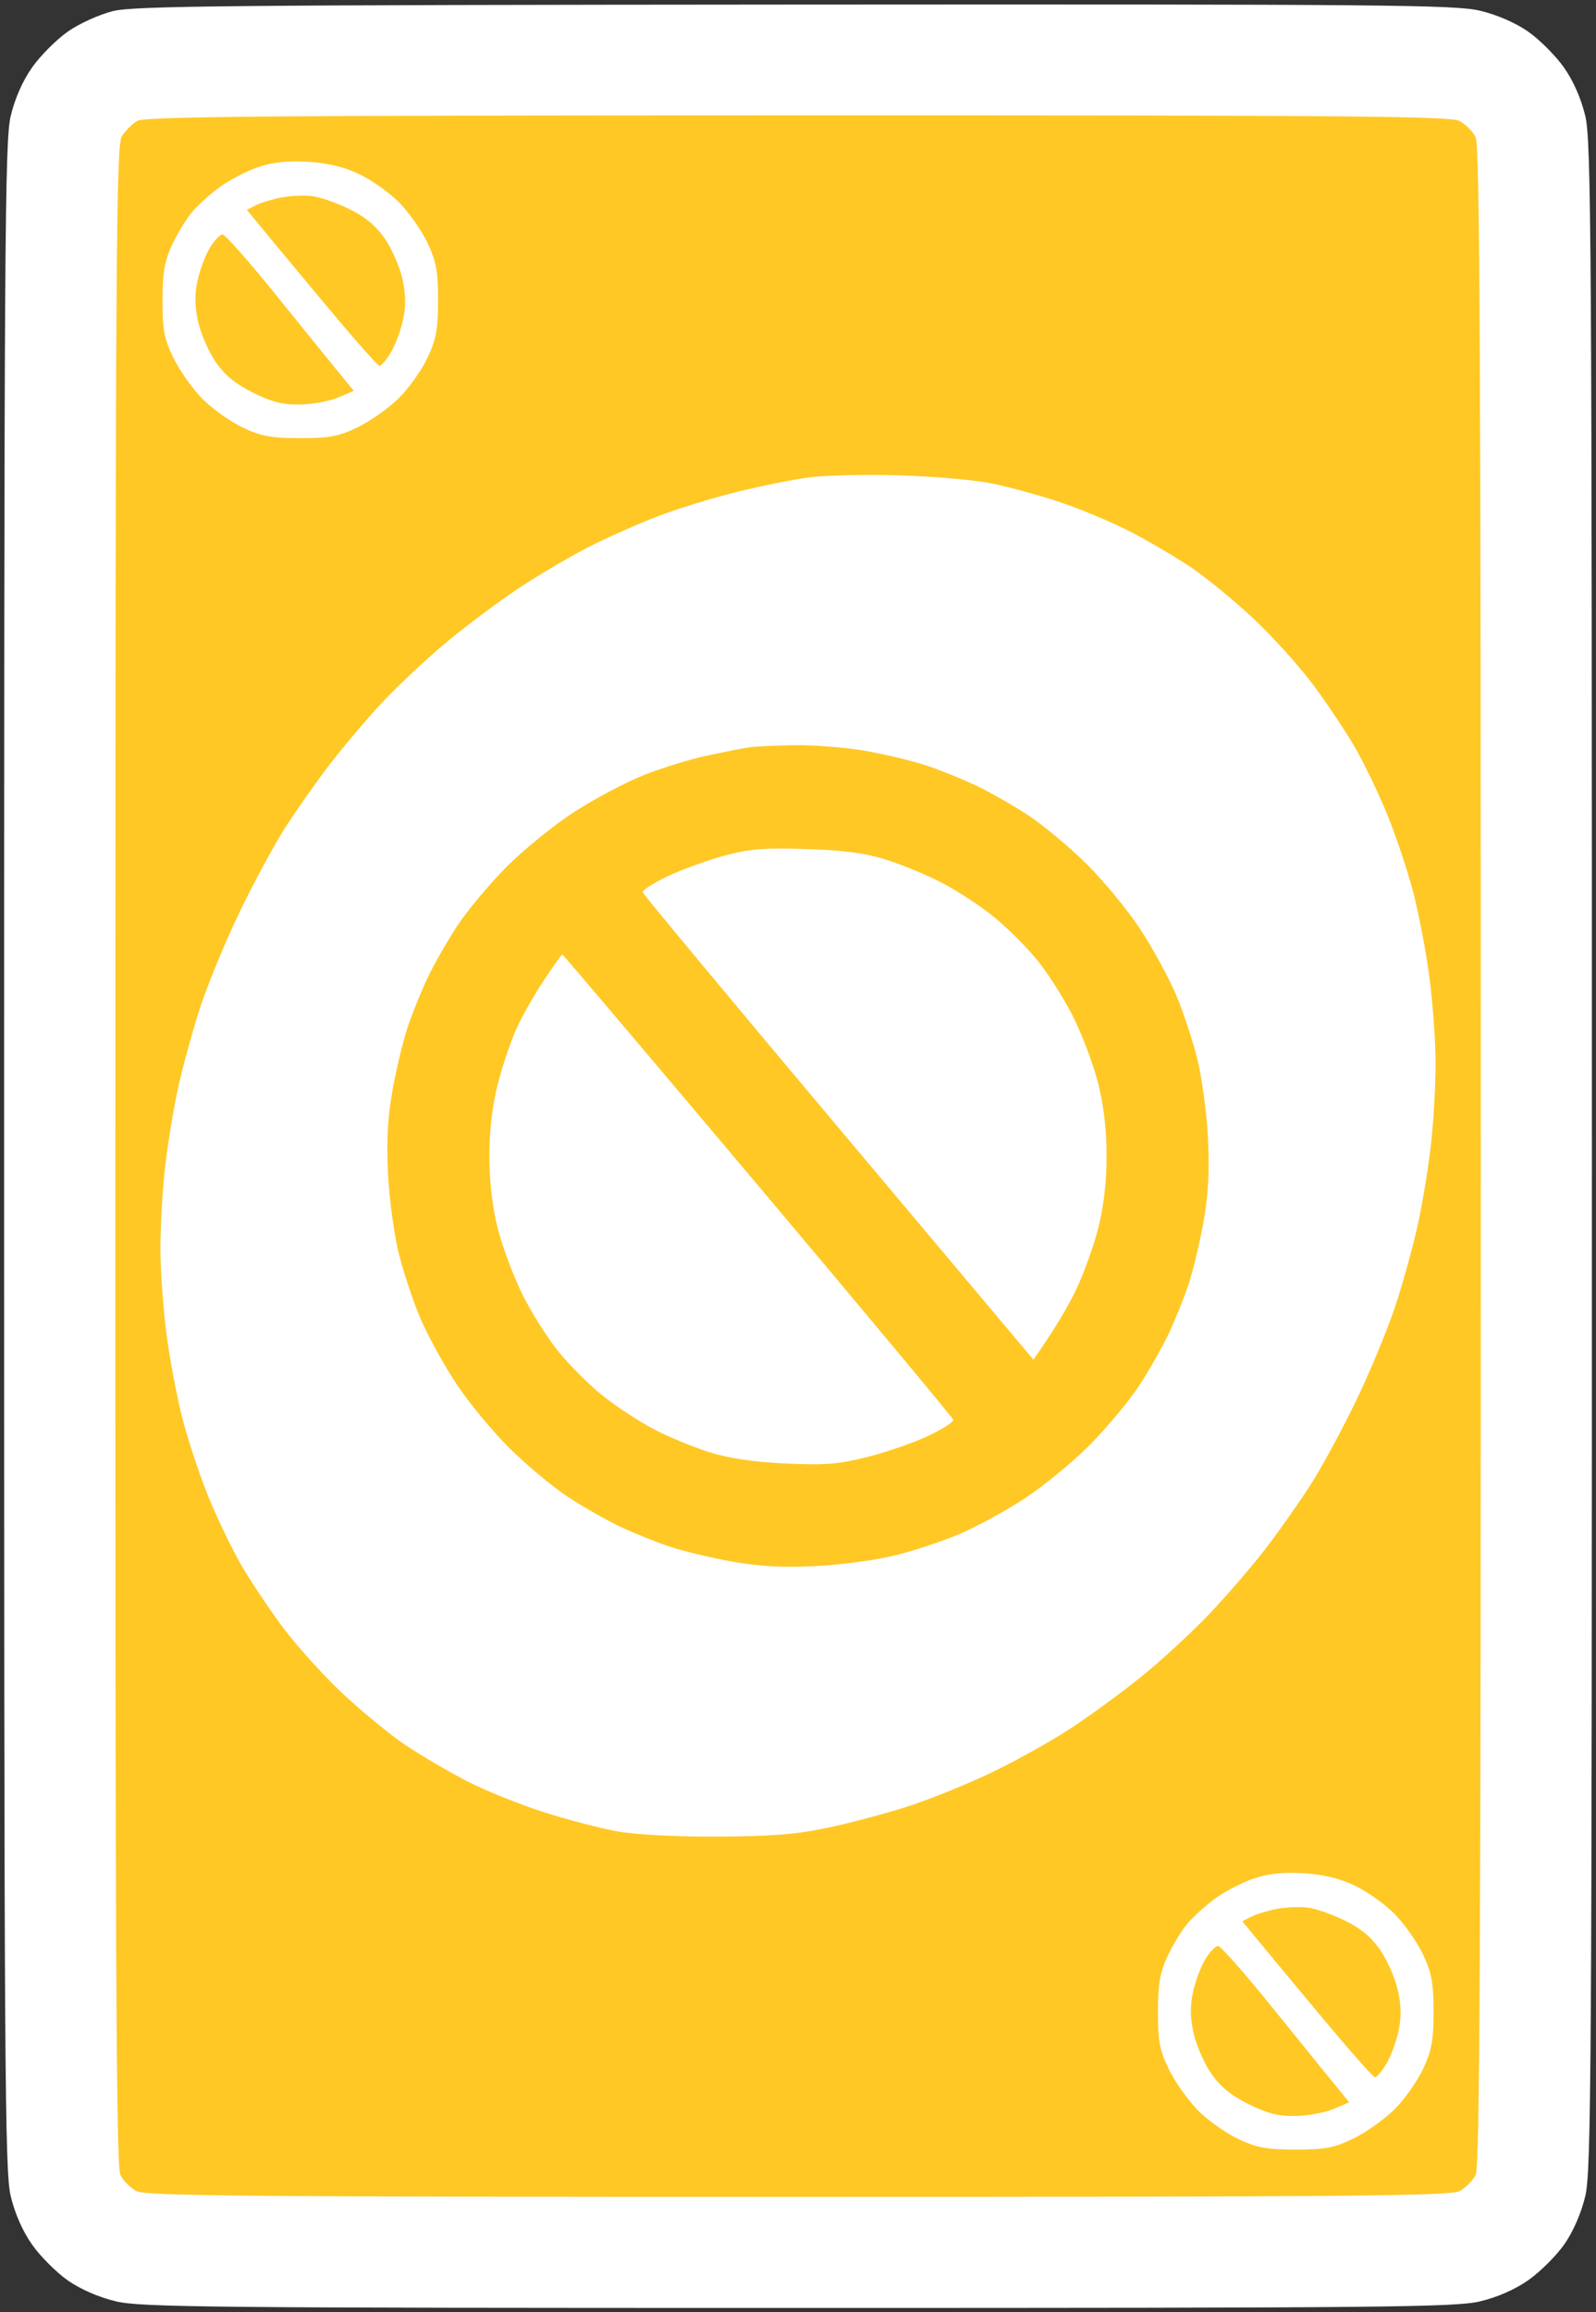 <svg version="1.2" baseProfile="tiny-ps" xmlns="http://www.w3.org/2000/svg" viewBox="0 0 388 562" width="388" height="562">
	<rect x="0" y="0" width="388" height="562" fill="#333333" stroke="none"/>
	<title>Yellow_Skip</title>
	<style>
		tspan { white-space:pre }
		.shp0 { fill: #ffffff } 
		.shp1 { fill: #ffc825 } 
	</style>
	<g id="Background">
		<path id="Path 0" class="shp0" d="M27.5 2.69C24.17 3.51 19.28 5.72 16.5 7.67C13.75 9.6 9.85 13.5 7.84 16.34C5.51 19.63 3.61 23.95 2.59 28.25C1.16 34.33 1 59.36 1 281C1 502.64 1.16 527.67 2.59 533.75C3.61 538.05 5.51 542.37 7.84 545.66C9.85 548.5 13.75 552.39 16.5 554.32C19.57 556.46 24.1 558.43 28.25 559.41C34.28 560.83 51.98 561 194 561C336.02 561 353.72 560.83 359.75 559.41C364.05 558.39 368.37 556.49 371.66 554.16C374.5 552.15 378.39 548.25 380.32 545.5C382.46 542.43 384.43 537.9 385.41 533.75C386.84 527.67 387 502.64 387 281C387 59.36 386.84 34.33 385.41 28.25C384.39 23.95 382.49 19.63 380.16 16.34C378.15 13.5 374.25 9.61 371.5 7.68C368.43 5.54 363.9 3.57 359.75 2.59C353.71 1.17 336.21 1.01 193.25 1.11C56.31 1.21 32.64 1.43 27.5 2.69Z" />
		<path id="Path 1" class="shp1" d="M33.34 29.4C32.15 30.12 30.48 31.8 29.63 33.11C28.23 35.25 28.07 60.68 28.04 280.75C28.01 474.95 28.26 526.55 29.25 528.62C29.94 530.06 31.74 531.86 33.25 532.62C35.55 533.78 61.67 534 194 534C326.33 534 352.45 533.78 354.75 532.62C356.26 531.86 358.06 530.06 358.75 528.62C359.74 526.55 360 474.94 360 281C360 87.06 359.74 35.45 358.75 33.38C358.06 31.94 356.26 30.14 354.75 29.38C352.45 28.22 326.35 28.01 193.75 28.04C64.2 28.06 35.11 28.31 33.34 29.4Z" />
		<path id="Path 2" class="shp0" d="M62.49 40.72C59.73 41.7 55.63 43.85 53.38 45.5C51.13 47.15 48.14 49.85 46.73 51.5C45.32 53.15 43.12 56.75 41.84 59.5C39.99 63.49 39.52 66.22 39.51 73C39.5 80.18 39.91 82.35 42.17 87C43.64 90.03 46.79 94.48 49.17 96.91C51.55 99.33 55.98 102.48 59 103.91C63.57 106.06 65.93 106.5 73 106.5C80.17 106.5 82.36 106.08 87 103.83C90.03 102.36 94.48 99.21 96.91 96.83C99.33 94.45 102.48 90.03 103.91 87C106.06 82.43 106.5 80.07 106.5 73C106.5 65.93 106.06 63.57 103.91 59C102.48 55.98 99.33 51.52 96.91 49.09C94.48 46.67 90.03 43.55 87 42.17C83.26 40.45 79.27 39.54 74.5 39.3C69.58 39.05 66.01 39.47 62.49 40.72Z" />
		<path id="Path 3" class="shp1" d="M68.5 47.98C66.3 48.4 63.49 49.25 62.25 49.87L60 51C65.04 57.14 72.13 65.67 79 73.91C85.88 82.15 91.84 88.91 92.25 88.94C92.66 88.98 93.89 87.54 94.98 85.75C96.07 83.96 97.42 80.36 97.98 77.75C98.71 74.35 98.66 71.51 97.82 67.75C97.17 64.86 95.26 60.49 93.57 58.02C91.45 54.93 88.8 52.71 85 50.85C81.97 49.36 77.92 47.94 76 47.69C74.08 47.43 70.7 47.57 68.5 47.98ZM51.01 60.25C49.93 62.04 48.58 65.64 48.02 68.25C47.29 71.65 47.34 74.49 48.18 78.25C48.83 81.14 50.74 85.51 52.43 87.98C54.61 91.16 57.24 93.32 61.5 95.44C66.13 97.75 68.76 98.41 73 98.33C76.03 98.27 80.19 97.5 82.25 96.61L86 95C80.96 88.86 74.04 80.31 67.38 72.04C60.71 63.77 54.74 57 54.11 57C53.49 57 52.09 58.46 51.01 60.25Z" />
		<path id="Path 4" class="shp0" d="M196.5 116.06C192.65 116.58 184.78 118.18 179 119.6C173.22 121.03 164.68 123.67 160 125.46C155.32 127.26 147.9 130.54 143.5 132.76C139.1 134.98 131.45 139.46 126.5 142.72C121.55 145.97 113.45 152.02 108.5 156.14C103.55 160.27 96.4 166.99 92.62 171.07C88.83 175.16 83.16 181.88 80.01 186C76.86 190.13 72.11 196.88 69.45 201C66.79 205.13 61.79 214.35 58.34 221.5C54.88 228.65 50.51 239.22 48.63 245C46.75 250.78 44.29 259.77 43.17 265C42.05 270.23 40.65 278.89 40.07 284.25C39.48 289.61 39 298.27 39 303.5C39 308.73 39.66 318.06 40.47 324.25C41.28 330.44 43.05 339.77 44.4 345C45.76 350.23 48.61 358.77 50.74 364C52.88 369.23 56.46 376.65 58.7 380.5C60.94 384.35 65.45 391.1 68.72 395.5C71.98 399.9 78.47 407.1 83.14 411.5C87.81 415.9 94.75 421.6 98.56 424.16C102.38 426.72 109.1 430.67 113.5 432.93C117.9 435.2 126.22 438.56 132 440.42C137.78 442.27 145.88 444.4 150 445.14C154.54 445.96 164.21 446.47 174.5 446.42C187.82 446.36 193.66 445.88 201.5 444.21C207 443.04 215.78 440.69 221 438.99C226.22 437.3 235.22 433.64 241 430.88C246.78 428.11 255.32 423.35 260 420.31C264.68 417.27 272.55 411.51 277.5 407.52C282.45 403.52 290.06 396.49 294.4 391.88C298.75 387.27 304.87 380.13 308.01 376C311.15 371.88 315.89 365.13 318.55 361C321.21 356.88 326.21 347.65 329.66 340.5C333.12 333.35 337.49 322.77 339.37 317C341.25 311.23 343.71 302.23 344.83 297C345.95 291.77 347.35 283.11 347.93 277.75C348.52 272.39 349 263.73 349 258.5C349 253.28 348.34 243.94 347.53 237.75C346.72 231.56 344.95 222.22 343.6 217C342.24 211.78 339.39 203.22 337.26 198C335.12 192.78 331.54 185.35 329.3 181.5C327.06 177.65 322.55 170.9 319.28 166.5C316.02 162.1 309.53 154.9 304.86 150.5C300.19 146.1 293.25 140.4 289.44 137.84C285.62 135.28 278.9 131.34 274.5 129.08C270.1 126.83 262.45 123.64 257.5 121.99C252.55 120.35 245.13 118.32 241 117.49C236.88 116.65 226.75 115.78 218.5 115.54C210.25 115.3 200.35 115.54 196.5 116.06Z" />
		<path id="Path 5" class="shp1" d="M182 181.67C180.63 181.88 176.13 182.77 172 183.64C167.88 184.51 160.9 186.66 156.5 188.41C152.1 190.16 144.45 194.22 139.5 197.42C134.55 200.63 127.12 206.68 122.98 210.87C118.84 215.07 113.54 221.43 111.19 225C108.84 228.57 105.63 234.2 104.04 237.5C102.46 240.8 100.23 246.31 99.08 249.75C97.94 253.19 96.27 260.16 95.38 265.25C94.22 271.9 93.93 277.59 94.34 285.5C94.66 291.55 95.81 300.1 96.9 304.5C97.99 308.9 100.29 315.88 102.01 320C103.73 324.13 107.64 331.32 110.7 336C113.75 340.68 119.68 347.88 123.87 352.02C128.07 356.16 134.43 361.46 138 363.81C141.57 366.16 147.2 369.37 150.5 370.96C153.8 372.54 159.31 374.77 162.75 375.92C166.19 377.06 173.16 378.73 178.25 379.62C184.9 380.78 190.59 381.07 198.5 380.66C204.55 380.34 213.1 379.19 217.5 378.1C221.9 377.01 228.88 374.71 233 372.99C237.13 371.27 244.32 367.36 249 364.3C253.68 361.25 260.88 355.32 265.02 351.13C269.16 346.93 274.46 340.57 276.81 337C279.16 333.43 282.37 327.8 283.96 324.5C285.54 321.2 287.77 315.69 288.92 312.25C290.06 308.81 291.73 301.84 292.62 296.75C293.78 290.1 294.07 284.41 293.66 276.5C293.34 270.45 292.19 261.9 291.1 257.5C290.01 253.1 287.71 246.13 285.99 242C284.27 237.88 280.36 230.68 277.3 226C274.25 221.32 268.32 214.12 264.13 209.98C259.93 205.84 253.57 200.54 250 198.19C246.43 195.84 240.8 192.63 237.5 191.04C234.2 189.46 228.69 187.23 225.25 186.08C221.81 184.94 215.06 183.32 210.25 182.49C205.44 181.66 197.68 181.05 193 181.13C188.32 181.21 183.38 181.45 182 181.67Z" />
		<path id="Path 6" class="shp0" d="M176 208.01C171.88 209.13 165.69 211.38 162.25 213.02C158.81 214.66 156.11 216.4 156.25 216.9C156.39 217.39 177.81 243.16 203.87 274.15L251.23 330.5C256.66 322.75 259.75 317.35 261.6 313.5C263.45 309.65 265.88 302.9 267 298.5C268.33 293.24 269.02 287.24 269.02 281C269.02 274.82 268.32 268.71 267.02 263.5C265.91 259.1 263.24 251.9 261.07 247.5C258.9 243.1 254.93 236.8 252.26 233.5C249.59 230.2 244.73 225.35 241.45 222.73C238.18 220.1 232.57 216.44 229 214.58C225.43 212.72 219.35 210.2 215.5 208.99C210.32 207.35 205.25 206.67 196 206.38C185.69 206.05 182.18 206.34 176 208.01ZM132.24 238.25C129.95 241.69 126.94 246.97 125.57 250C124.19 253.03 122.14 259.1 121.02 263.5C119.67 268.8 118.98 274.71 118.98 281C118.98 287.18 119.68 293.29 120.98 298.5C122.09 302.9 124.76 310.1 126.93 314.5C129.1 318.9 133.07 325.2 135.74 328.5C138.41 331.8 143.27 336.65 146.55 339.27C149.82 341.9 155.43 345.56 159 347.42C162.57 349.28 168.65 351.79 172.5 353C177.25 354.49 183.2 355.37 191 355.73C200.66 356.18 203.86 355.92 211 354.11C215.68 352.93 222.31 350.62 225.75 348.98C229.19 347.34 231.89 345.6 231.75 345.1C231.61 344.61 210.24 318.96 184.25 288.1C158.26 257.25 136.87 232 136.71 232C136.54 232 134.53 234.81 132.24 238.25ZM304.49 456.72C301.73 457.7 297.63 459.85 295.38 461.5C293.13 463.15 290.14 465.85 288.73 467.5C287.32 469.15 285.12 472.75 283.84 475.5C281.99 479.49 281.52 482.22 281.51 489C281.5 496.18 281.91 498.35 284.17 503C285.64 506.02 288.79 510.48 291.17 512.91C293.55 515.33 297.98 518.48 301 519.91C305.57 522.06 307.93 522.5 315 522.5C322.17 522.5 324.36 522.08 329 519.83C332.02 518.36 336.48 515.21 338.91 512.83C341.33 510.45 344.48 506.02 345.91 503C348.06 498.43 348.5 496.07 348.5 489C348.5 481.93 348.06 479.57 345.91 475C344.48 471.98 341.33 467.52 338.91 465.09C336.48 462.67 332.02 459.55 329 458.17C325.26 456.45 321.27 455.54 316.5 455.3C311.58 455.05 308.01 455.47 304.49 456.72Z" />
		<path id="Path 7" class="shp1" d="M310.5 463.98C308.3 464.4 305.49 465.25 304.25 465.87L302 467C307.04 473.14 314.13 481.67 321 489.91C327.88 498.15 333.84 504.91 334.25 504.94C334.66 504.98 335.89 503.54 336.98 501.75C338.07 499.96 339.42 496.36 339.98 493.75C340.71 490.35 340.66 487.51 339.82 483.75C339.17 480.86 337.26 476.49 335.57 474.02C333.45 470.93 330.8 468.71 327 466.85C323.98 465.36 319.93 463.94 318 463.69C316.07 463.43 312.7 463.57 310.5 463.98ZM293.01 476.25C291.93 478.04 290.58 481.64 290.02 484.25C289.29 487.65 289.34 490.49 290.18 494.25C290.83 497.14 292.74 501.51 294.43 503.98C296.61 507.16 299.24 509.32 303.5 511.44C308.13 513.75 310.76 514.41 315 514.33C318.02 514.27 322.19 513.5 324.25 512.61L328 511C322.96 504.86 316.04 496.31 309.38 488.04C302.71 479.77 296.74 473 296.11 473C295.49 473 294.09 474.46 293.01 476.25Z" />
	</g>
</svg>
